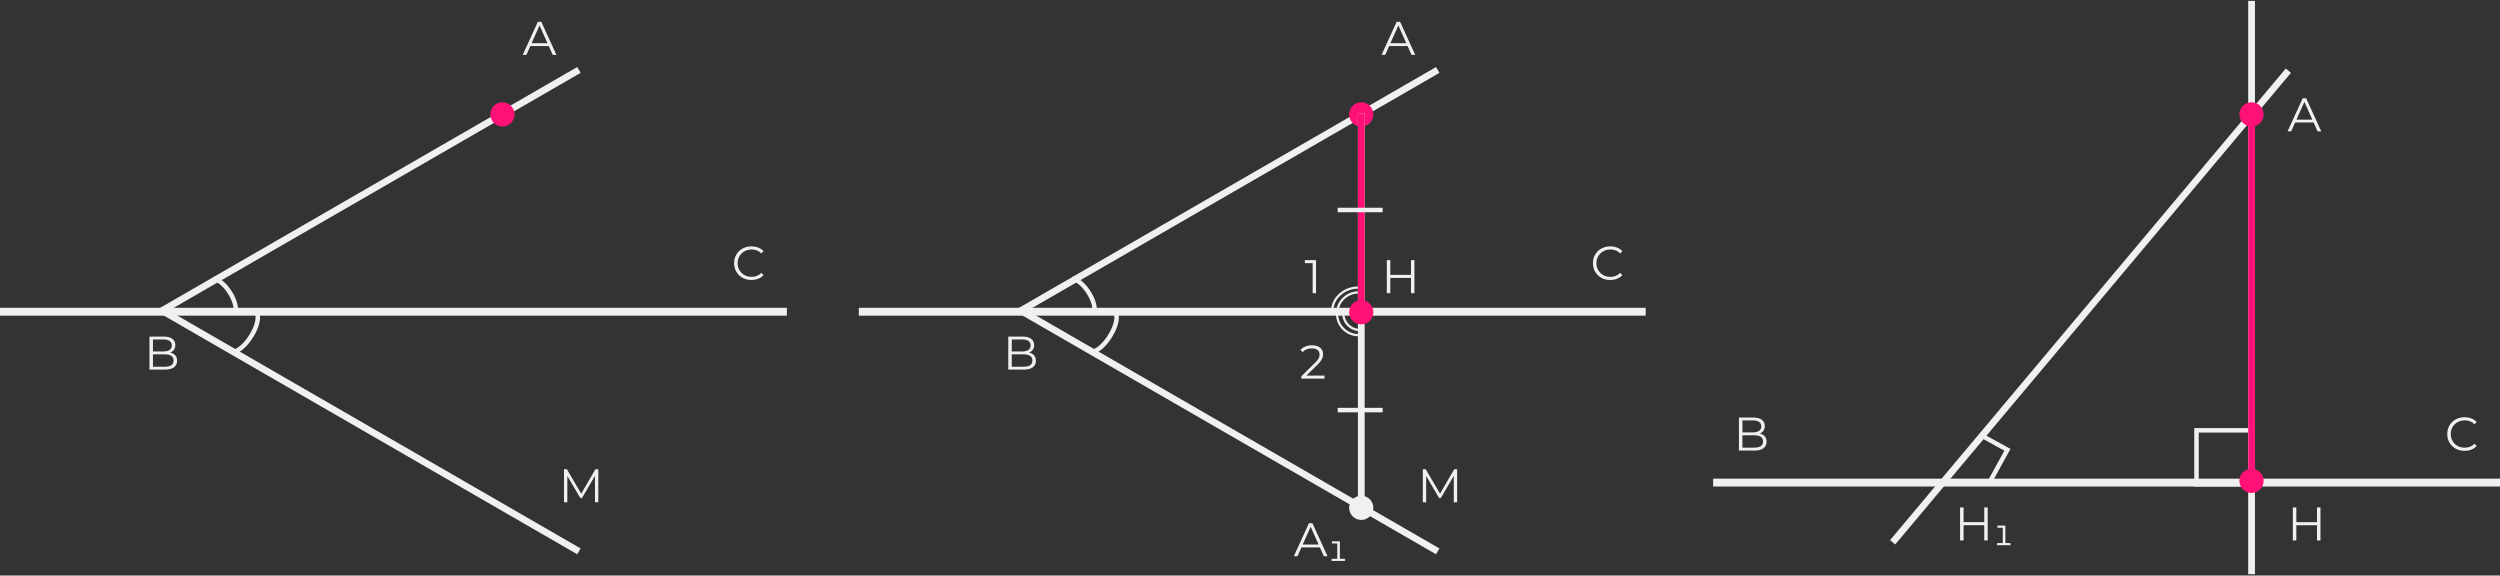 <svg width="1112" height="256" viewBox="0 0 1112 256" fill="none" xmlns="http://www.w3.org/2000/svg">
<rect x="0" y="0" width="1112" height="256" fill="#333333" stroke="none"/>
<path d="M232.516 24.406L239.236 9.706H240.769L247.489 24.406H245.851L239.677 10.609H240.307L234.133 24.406H232.516ZM235.162 20.479L235.624 19.219H244.171L244.633 20.479H235.162Z" fill="#F1F0F1"/>
<path d="M614.516 24.406L621.236 9.706H622.769L629.489 24.406H627.851L621.677 10.609H622.307L616.133 24.406H614.516ZM617.162 20.479L617.624 19.219H626.171L626.633 20.479H617.162Z" fill="#F1F0F1"/>
<path d="M250.866 223.406V208.706H252.147L258.867 220.172H258.195L264.852 208.706H266.133V223.406H264.642V211.037H264.999L258.867 221.537H258.132L251.958 211.037H252.357V223.406H250.866Z" fill="#F1F0F1"/>
<path d="M632.866 223.406V208.706H634.147L640.867 220.172H640.195L646.852 208.706H648.133V223.406H646.642V211.037H646.999L640.867 221.537H640.132L633.958 211.037H634.357V223.406H632.866Z" fill="#F1F0F1"/>
<path d="M627.604 115.706H629.137V130.406H627.604V115.706ZM618.406 130.406H616.852V115.706H618.406V130.406ZM627.751 123.623H618.238V122.258H627.751V123.623Z" fill="#F1F0F1"/>
<path d="M583.86 130.406V116.336L584.532 117.05H580.395V115.706H585.372V130.406H583.86Z" fill="#F1F0F1"/>
<path d="M578.851 168.406V167.335L584.962 161.35C585.522 160.804 585.942 160.328 586.222 159.922C586.502 159.502 586.691 159.11 586.789 158.746C586.887 158.382 586.936 158.039 586.936 157.717C586.936 156.863 586.642 156.191 586.054 155.701C585.48 155.211 584.626 154.966 583.492 154.966C582.624 154.966 581.854 155.099 581.182 155.365C580.524 155.631 579.957 156.044 579.481 156.604L578.41 155.68C578.984 155.008 579.719 154.49 580.615 154.126C581.511 153.762 582.512 153.58 583.618 153.58C584.612 153.58 585.473 153.741 586.201 154.063C586.929 154.371 587.489 154.826 587.881 155.428C588.287 156.03 588.49 156.737 588.49 157.549C588.49 158.025 588.42 158.494 588.28 158.956C588.154 159.418 587.916 159.908 587.566 160.426C587.23 160.93 586.733 161.504 586.075 162.148L580.468 167.65L580.048 167.062H589.162V168.406H578.851Z" fill="#F1F0F1"/>
<path d="M575.504 247.406L582.224 232.706H583.757L590.477 247.406H588.839L582.665 233.609H583.295L577.121 247.406H575.504ZM578.15 243.479L578.612 242.219H587.159L587.621 243.479H578.15ZM595.975 249.275L595.282 248.561H598.243V249.506H592.279V248.561H595.513L594.82 249.275V241.211L595.324 241.736H592.426V240.791H595.975V249.275Z" fill="#F1F0F1"/>
<path d="M334.231 124.532C333.125 124.532 332.103 124.35 331.165 123.986C330.227 123.608 329.415 123.083 328.729 122.411C328.043 121.739 327.504 120.948 327.112 120.038C326.734 119.128 326.545 118.134 326.545 117.056C326.545 115.978 326.734 114.984 327.112 114.074C327.504 113.164 328.043 112.373 328.729 111.701C329.429 111.029 330.248 110.511 331.186 110.147C332.124 109.769 333.146 109.58 334.252 109.58C335.316 109.58 336.317 109.762 337.255 110.126C338.193 110.476 338.984 111.008 339.628 111.722L338.641 112.709C338.039 112.093 337.374 111.652 336.646 111.386C335.918 111.106 335.134 110.966 334.294 110.966C333.412 110.966 332.593 111.12 331.837 111.428C331.081 111.722 330.423 112.149 329.863 112.709C329.303 113.255 328.862 113.899 328.54 114.641C328.232 115.369 328.078 116.174 328.078 117.056C328.078 117.938 328.232 118.75 328.54 119.492C328.862 120.22 329.303 120.864 329.863 121.424C330.423 121.97 331.081 122.397 331.837 122.705C332.593 122.999 333.412 123.146 334.294 123.146C335.134 123.146 335.918 123.006 336.646 122.726C337.374 122.446 338.039 121.998 338.641 121.382L339.628 122.369C338.984 123.083 338.193 123.622 337.255 123.986C336.317 124.35 335.309 124.532 334.231 124.532Z" fill="#F1F0F1"/>
<path d="M716.231 124.532C715.125 124.532 714.103 124.35 713.165 123.986C712.227 123.608 711.415 123.083 710.729 122.411C710.043 121.739 709.504 120.948 709.112 120.038C708.734 119.128 708.545 118.134 708.545 117.056C708.545 115.978 708.734 114.984 709.112 114.074C709.504 113.164 710.043 112.373 710.729 111.701C711.429 111.029 712.248 110.511 713.186 110.147C714.124 109.769 715.146 109.58 716.252 109.58C717.316 109.58 718.317 109.762 719.255 110.126C720.193 110.476 720.984 111.008 721.628 111.722L720.641 112.709C720.039 112.093 719.374 111.652 718.646 111.386C717.918 111.106 717.134 110.966 716.294 110.966C715.412 110.966 714.593 111.12 713.837 111.428C713.081 111.722 712.423 112.149 711.863 112.709C711.303 113.255 710.862 113.899 710.54 114.641C710.232 115.369 710.078 116.174 710.078 117.056C710.078 117.938 710.232 118.75 710.54 119.492C710.862 120.22 711.303 120.864 711.863 121.424C712.423 121.97 713.081 122.397 713.837 122.705C714.593 122.999 715.412 123.146 716.294 123.146C717.134 123.146 717.918 123.006 718.646 122.726C719.374 122.446 720.039 121.998 720.641 121.382L721.628 122.369C720.984 123.083 720.193 123.622 719.255 123.986C718.317 124.35 717.309 124.532 716.231 124.532Z" fill="#F1F0F1"/>
<path d="M66.478 164.406V149.706H72.82C74.458 149.706 75.725 150.035 76.621 150.693C77.531 151.351 77.986 152.282 77.986 153.486C77.986 154.284 77.797 154.956 77.419 155.502C77.055 156.048 76.551 156.461 75.907 156.741C75.277 157.021 74.584 157.161 73.828 157.161L74.185 156.657C75.123 156.657 75.928 156.804 76.6 157.098C77.286 157.378 77.818 157.805 78.196 158.379C78.574 158.939 78.763 159.639 78.763 160.479C78.763 161.725 78.301 162.691 77.377 163.377C76.467 164.063 75.088 164.406 73.24 164.406H66.478ZM68.032 163.125H73.219C74.507 163.125 75.494 162.908 76.18 162.474C76.866 162.026 77.209 161.319 77.209 160.353C77.209 159.401 76.866 158.708 76.18 158.274C75.494 157.826 74.507 157.602 73.219 157.602H67.864V156.321H72.715C73.891 156.321 74.801 156.097 75.445 155.649C76.103 155.201 76.432 154.536 76.432 153.654C76.432 152.758 76.103 152.093 75.445 151.659C74.801 151.211 73.891 150.987 72.715 150.987H68.032V163.125Z" fill="#F1F0F1"/>
<path d="M448.478 164.406V149.706H454.82C456.458 149.706 457.725 150.035 458.621 150.693C459.531 151.351 459.986 152.282 459.986 153.486C459.986 154.284 459.797 154.956 459.419 155.502C459.055 156.048 458.551 156.461 457.907 156.741C457.277 157.021 456.584 157.161 455.828 157.161L456.185 156.657C457.123 156.657 457.928 156.804 458.6 157.098C459.286 157.378 459.818 157.805 460.196 158.379C460.574 158.939 460.763 159.639 460.763 160.479C460.763 161.725 460.301 162.691 459.377 163.377C458.467 164.063 457.088 164.406 455.24 164.406H448.478ZM450.032 163.125H455.219C456.507 163.125 457.494 162.908 458.18 162.474C458.866 162.026 459.209 161.319 459.209 160.353C459.209 159.401 458.866 158.708 458.18 158.274C457.494 157.826 456.507 157.602 455.219 157.602H449.864V156.321H454.715C455.891 156.321 456.801 156.097 457.445 155.649C458.103 155.201 458.432 154.536 458.432 153.654C458.432 152.758 458.103 152.093 457.445 151.659C456.801 151.211 455.891 150.987 454.715 150.987H450.032V163.125Z" fill="#F1F0F1"/>
<line y1="138.656" x2="350" y2="138.656" stroke="#F1F0F1" stroke-width="3.5"/>
<line x1="382" y1="138.656" x2="732" y2="138.656" stroke="#F1F0F1" stroke-width="3.5"/>
<line x1="71.25" y1="138.646" x2="257.512" y2="31.108" stroke="#F1F0F1" stroke-width="3"/>
<line x1="453.25" y1="138.646" x2="639.512" y2="31.108" stroke="#F1F0F1" stroke-width="3"/>
<line y1="-1.5" x2="215.077" y2="-1.5" transform="matrix(0.866 0.5 0.5 -0.866 72 136.406)" stroke="#F1F0F1" stroke-width="3"/>
<line y1="-1.5" x2="215.077" y2="-1.5" transform="matrix(0.866 0.5 0.5 -0.866 454 136.406)" stroke="#F1F0F1" stroke-width="3"/>
<circle cx="223.481" cy="50.887" r="5.389" transform="rotate(0.987 223.481 50.887)" fill="#FF1176"/>
<circle cx="605.481" cy="50.887" r="5.389" transform="rotate(0.987 605.481 50.887)" fill="#FF1176"/>
<path d="M104.516 139.618C106.507 135.192 100.202 124.822 95 123.964" stroke="#F1F0F1" stroke-width="2"/>
<path d="M486.516 139.618C488.507 135.192 482.202 124.822 477 123.964" stroke="#F1F0F1" stroke-width="2"/>
<path d="M114.369 139.406C116.231 144.043 109.362 155.342 104 156.463" stroke="#F1F0F1" stroke-width="2"/>
<path d="M496.369 139.406C498.231 144.043 491.362 155.342 486 156.463" stroke="#F1F0F1" stroke-width="2"/>
<line x1="605.5" y1="225.406" x2="605.5" y2="50.406" stroke="#F1F0F1" stroke-width="3"/>
<line x1="605.5" y1="50.406" x2="605.5" y2="138.406" stroke="#FF1176" stroke-width="3"/>
<circle cx="605.481" cy="138.887" r="5.389" transform="rotate(0.987 605.481 138.887)" fill="#FF1176"/>
<circle cx="605.481" cy="225.887" r="5.389" transform="rotate(0.987 605.481 225.887)" fill="#F1F0F1"/>
<line x1="595" y1="93.406" x2="615" y2="93.406" stroke="#F1F0F1" stroke-width="2"/>
<line x1="595" y1="182.406" x2="615" y2="182.406" stroke="#F1F0F1" stroke-width="2"/>
<path fill-rule="evenodd" clip-rule="evenodd" d="M604 129.58C598.665 129.704 594.334 134.021 594.241 139.405C594.147 144.905 598.51 149.444 604 149.574V148.574C599.07 148.444 595.156 144.364 595.241 139.422C595.324 134.585 599.21 130.704 604 130.58V129.58Z" fill="#F1F0F1"/>
<path fill-rule="evenodd" clip-rule="evenodd" d="M604 127.406C597.447 127.505 592.114 132.352 592 138.405L592 138.406H593C593.11 132.983 597.919 128.502 604 128.406V127.406Z" fill="#F1F0F1"/>
<path fill-rule="evenodd" clip-rule="evenodd" d="M604.866 146.28C604.828 146.28 604.789 146.28 604.751 146.279C600.996 146.214 597.997 143.148 598 139.406H597C596.996 143.692 600.432 147.205 604.734 147.279C604.778 147.28 604.822 147.28 604.866 147.28V146.28Z" fill="#F1F0F1"/>
<rect x="977" y="191.406" width="24" height="24" stroke="#F1F0F1" stroke-width="2"/>
<path fill-rule="evenodd" clip-rule="evenodd" d="M885.087 216.342L886.016 214.654L893.294 201.423L894.258 199.671L892.506 198.707L882.804 193.37L881.052 192.406L881 192.501L881.542 195.664L881.84 195.123L891.542 200.459L884.545 213.179L885.087 216.342Z" fill="#F1F0F1"/>
<path d="M1017.52 58.406L1024.24 43.706H1025.77L1032.49 58.406H1030.85L1024.68 44.609H1025.31L1019.13 58.406H1017.52ZM1020.16 54.479L1020.62 53.219H1029.17L1029.63 54.479H1020.16Z" fill="#F1F0F1"/>
<path d="M1030.6 225.706H1032.14V240.406H1030.6V225.706ZM1021.41 240.406H1019.85V225.706H1021.41V240.406ZM1030.75 233.623H1021.24V232.258H1030.75V233.623Z" fill="#F1F0F1"/>
<path d="M882.593 225.706H884.126V240.406H882.593V225.706ZM873.395 240.406H871.841V225.706H873.395V240.406ZM882.74 233.623H873.227V232.258H882.74V233.623ZM891.99 242.275L891.297 241.561H894.258V242.506H888.294V241.561H891.528L890.835 242.275V234.211L891.339 234.736H888.441V233.791H891.99V242.275Z" fill="#F1F0F1"/>
<path d="M1096.23 200.532C1095.13 200.532 1094.1 200.35 1093.17 199.986C1092.23 199.608 1091.42 199.083 1090.73 198.411C1090.04 197.739 1089.5 196.948 1089.11 196.038C1088.73 195.128 1088.55 194.134 1088.55 193.056C1088.55 191.978 1088.73 190.984 1089.11 190.074C1089.5 189.164 1090.04 188.373 1090.73 187.701C1091.43 187.029 1092.25 186.511 1093.19 186.147C1094.12 185.769 1095.15 185.58 1096.25 185.58C1097.32 185.58 1098.32 185.762 1099.26 186.126C1100.19 186.476 1100.98 187.008 1101.63 187.722L1100.64 188.709C1100.04 188.093 1099.37 187.652 1098.65 187.386C1097.92 187.106 1097.13 186.966 1096.29 186.966C1095.41 186.966 1094.59 187.12 1093.84 187.428C1093.08 187.722 1092.42 188.149 1091.86 188.709C1091.3 189.255 1090.86 189.899 1090.54 190.641C1090.23 191.369 1090.08 192.174 1090.08 193.056C1090.08 193.938 1090.23 194.75 1090.54 195.492C1090.86 196.22 1091.3 196.864 1091.86 197.424C1092.42 197.97 1093.08 198.397 1093.84 198.705C1094.59 198.999 1095.41 199.146 1096.29 199.146C1097.13 199.146 1097.92 199.006 1098.65 198.726C1099.37 198.446 1100.04 197.998 1100.64 197.382L1101.63 198.369C1100.98 199.083 1100.19 199.622 1099.26 199.986C1098.32 200.35 1097.31 200.532 1096.23 200.532Z" fill="#F1F0F1"/>
<path d="M773.478 200.406V185.706H779.82C781.458 185.706 782.725 186.035 783.621 186.693C784.531 187.351 784.986 188.282 784.986 189.486C784.986 190.284 784.797 190.956 784.419 191.502C784.055 192.048 783.551 192.461 782.907 192.741C782.277 193.021 781.584 193.161 780.828 193.161L781.185 192.657C782.123 192.657 782.928 192.804 783.6 193.098C784.286 193.378 784.818 193.805 785.196 194.379C785.574 194.939 785.763 195.639 785.763 196.479C785.763 197.725 785.301 198.691 784.377 199.377C783.467 200.063 782.088 200.406 780.24 200.406H773.478ZM775.032 199.125H780.219C781.507 199.125 782.494 198.908 783.18 198.474C783.866 198.026 784.209 197.319 784.209 196.353C784.209 195.401 783.866 194.708 783.18 194.274C782.494 193.826 781.507 193.602 780.219 193.602H774.864V192.321H779.715C780.891 192.321 781.801 192.097 782.445 191.649C783.103 191.201 783.432 190.536 783.432 189.654C783.432 188.758 783.103 188.093 782.445 187.659C781.801 187.211 780.891 186.987 779.715 186.987H775.032V199.125Z" fill="#F1F0F1"/>
<line x1="762" y1="214.656" x2="1112" y2="214.656" stroke="#F1F0F1" stroke-width="3.5"/>
<line x1="1001.5" y1="255.406" x2="1001.5" y2="0.406" stroke="#F1F0F1" stroke-width="3"/>
<line x1="841.851" y1="241.202" x2="1017.86" y2="31.442" stroke="#F1F0F1" stroke-width="3"/>
<line x1="1001.5" y1="50.406" x2="1001.5" y2="213.406" stroke="#FF1176" stroke-width="3"/>
<circle cx="1001.48" cy="50.887" r="5.389" transform="rotate(0.987 1001.48 50.887)" fill="#FF1176"/>
<circle cx="1001.48" cy="213.887" r="5.389" transform="rotate(0.987 1001.48 213.887)" fill="#FF1176"/>
</svg>
